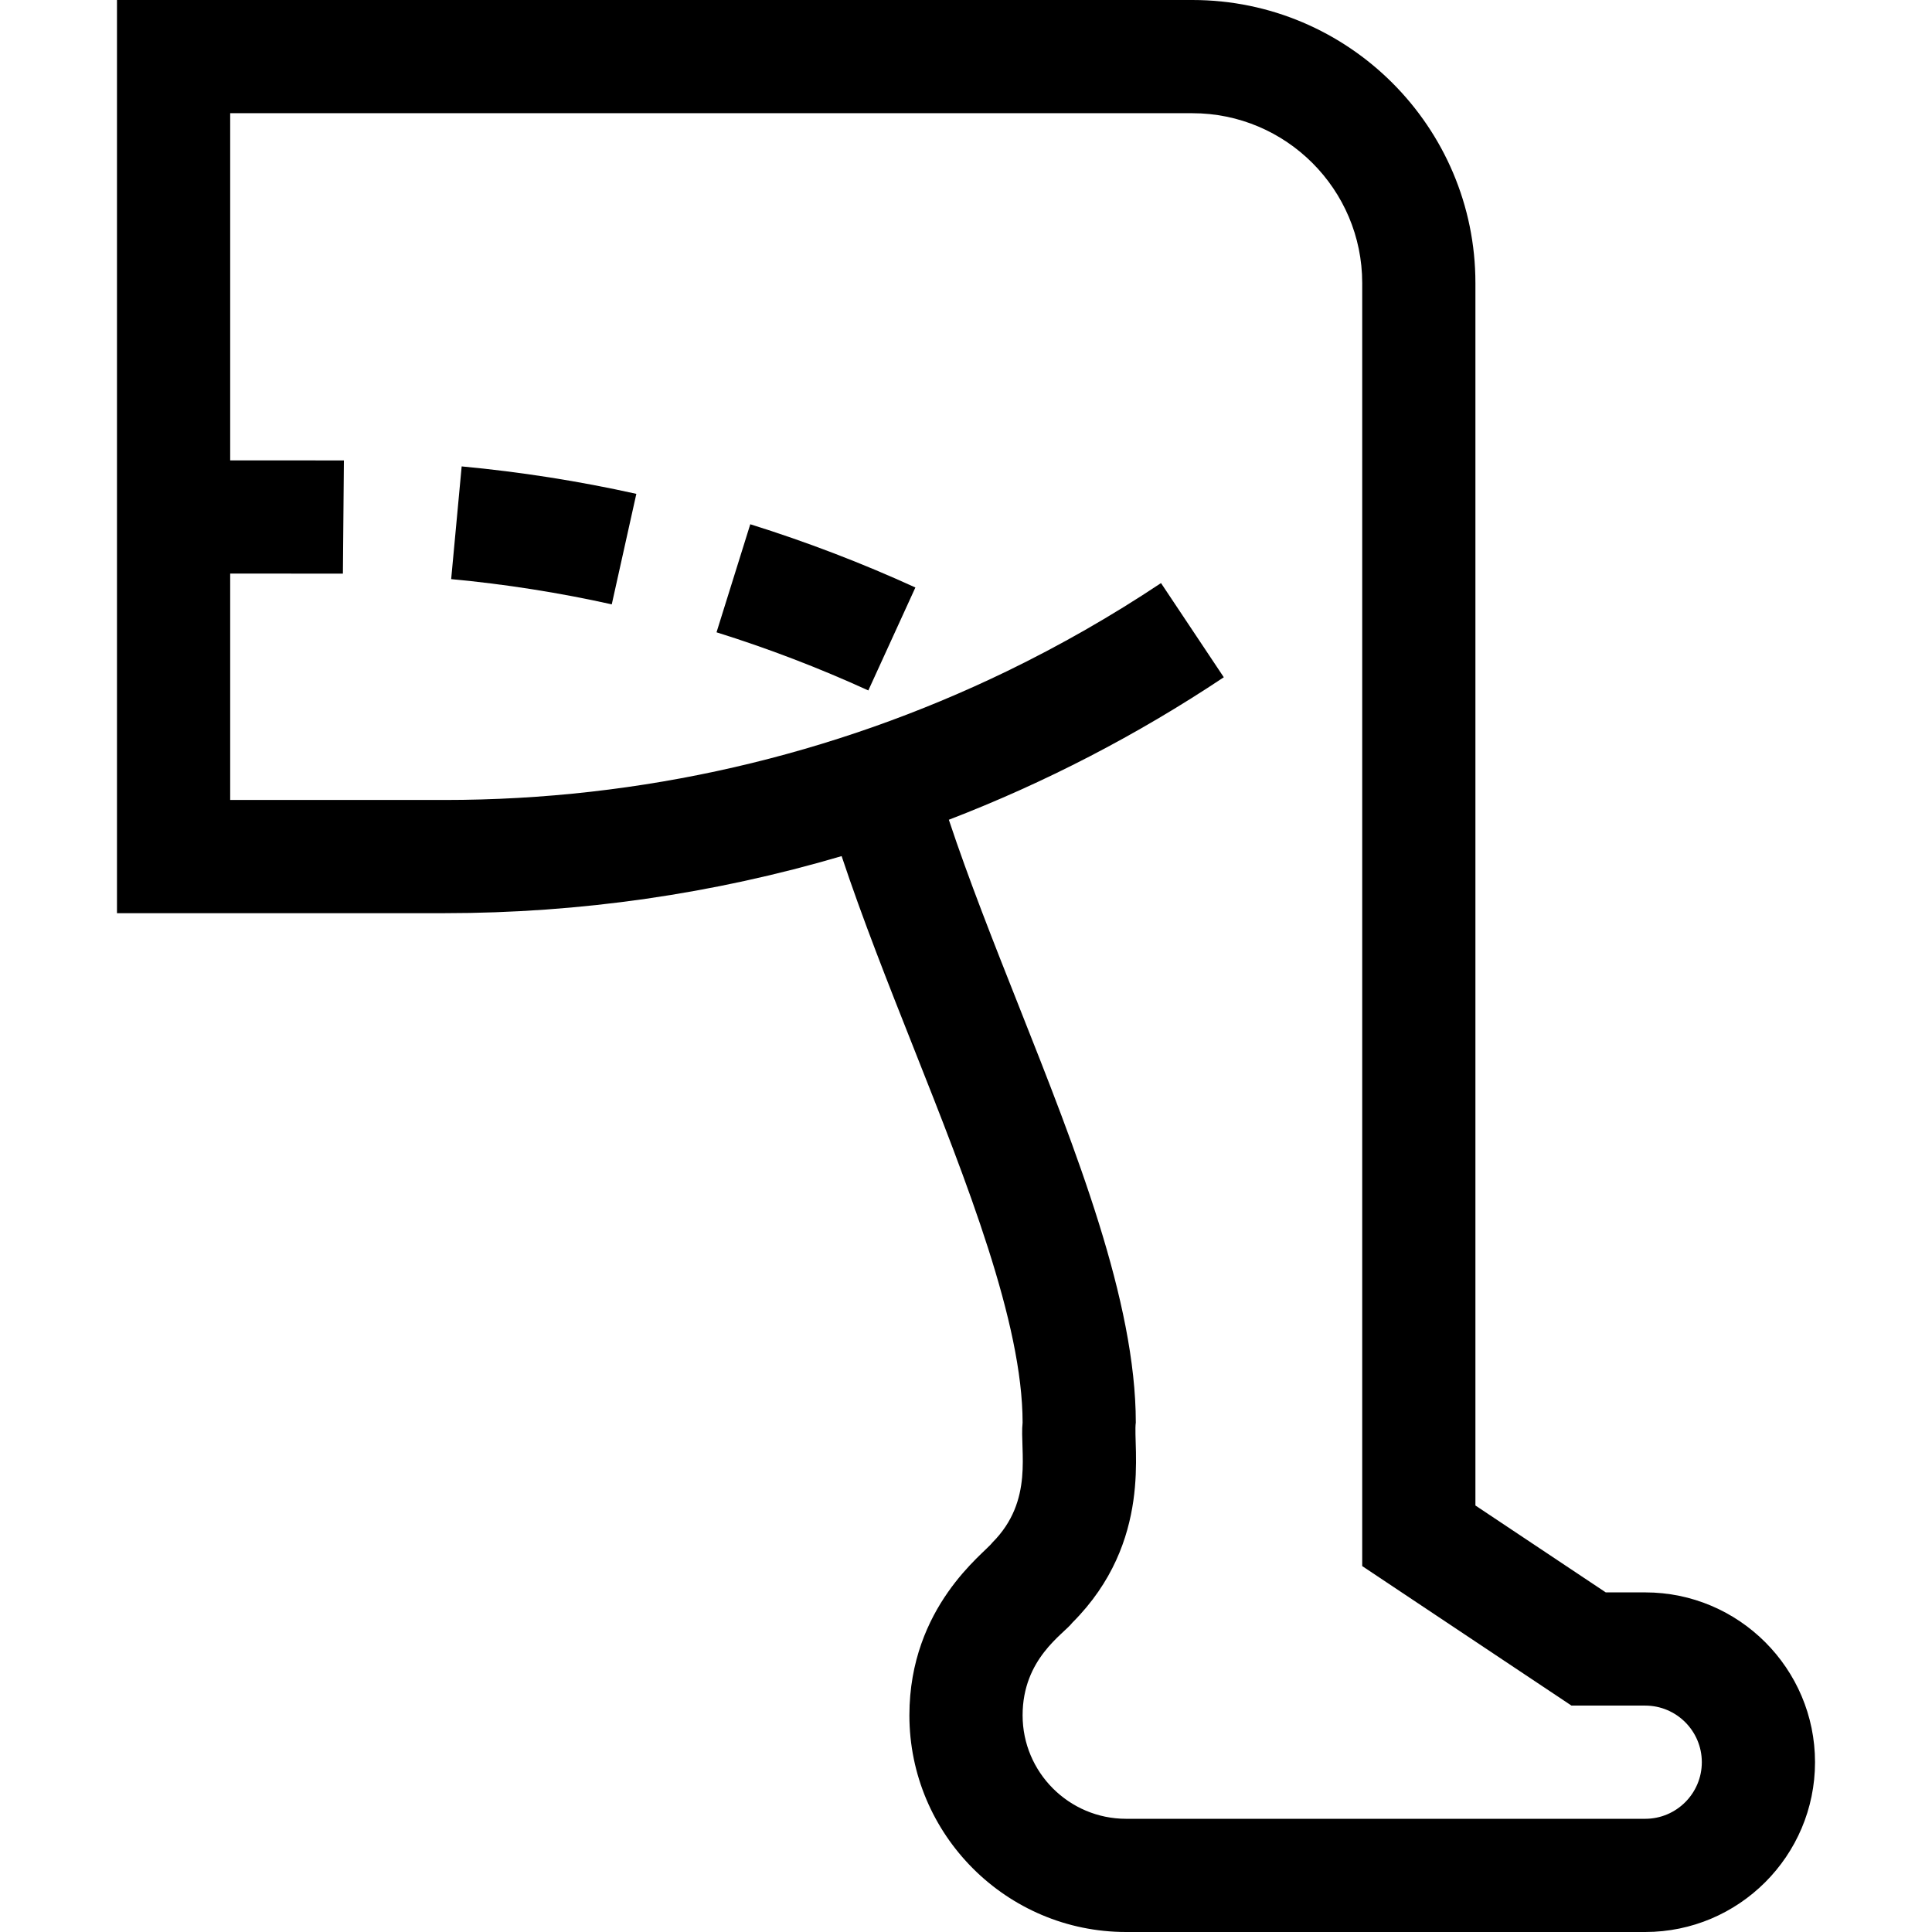 <svg id="Capa_1" enable-background="new 0 0 512 512" height="512" viewBox="0 0 512 512" width="512" xmlns="http://www.w3.org/2000/svg"><g><path d="m436 422h-10.458l-34.542-23.028v-323.972c0-41.355-33.645-75-75-75h-285v242h86.834c35.922 0 71.285-5.129 105.207-15.122 5.521 16.594 12.354 33.84 19.013 50.646 14.231 35.914 28.946 73.05 28.946 99.476-.795 7.428 3.131 20.657-8.034 31.821-1.994 2.76-21.966 16.909-21.966 45.753 0 31.665 25.762 57.426 57.427 57.426h137.573c24.813 0 45-20.187 45-45s-20.187-45-45-45zm-75-207.013v200.041l55.458 36.972h19.542c8.271 0 15 6.729 15 15s-6.729 15-15 15h-137.573c-15.123 0-27.427-12.303-27.427-27.426 0-15.01 10.834-21.477 13.18-24.541 21.559-21.558 15.956-46.933 16.82-53.033 0-32.153-15.788-71.997-31.056-110.528-6.522-16.461-13.218-33.357-18.492-49.23 25.432-9.792 49.858-22.421 72.868-37.761l-16.641-24.962c-13.126 8.751-26.759 16.527-40.793 23.34-46.287 22.427-97.036 34.141-149.052 34.141h-56.834v-60s28.859.005 29.871.014l.264-29.999c-1.1-.01-30.135-.015-30.135-.015v-92h255c24.813 0 45 20.187 45 45z"/><path d="m119.565 153.474c14.262 1.328 28.58 3.577 42.559 6.686l6.514-29.284c-15.205-3.382-30.779-5.829-46.291-7.273z"/><path d="m189.886 167.569c13.671 4.27 27.206 9.454 40.229 15.407l12.473-27.284c-14.166-6.476-28.889-12.114-43.757-16.759z"/></g></svg>